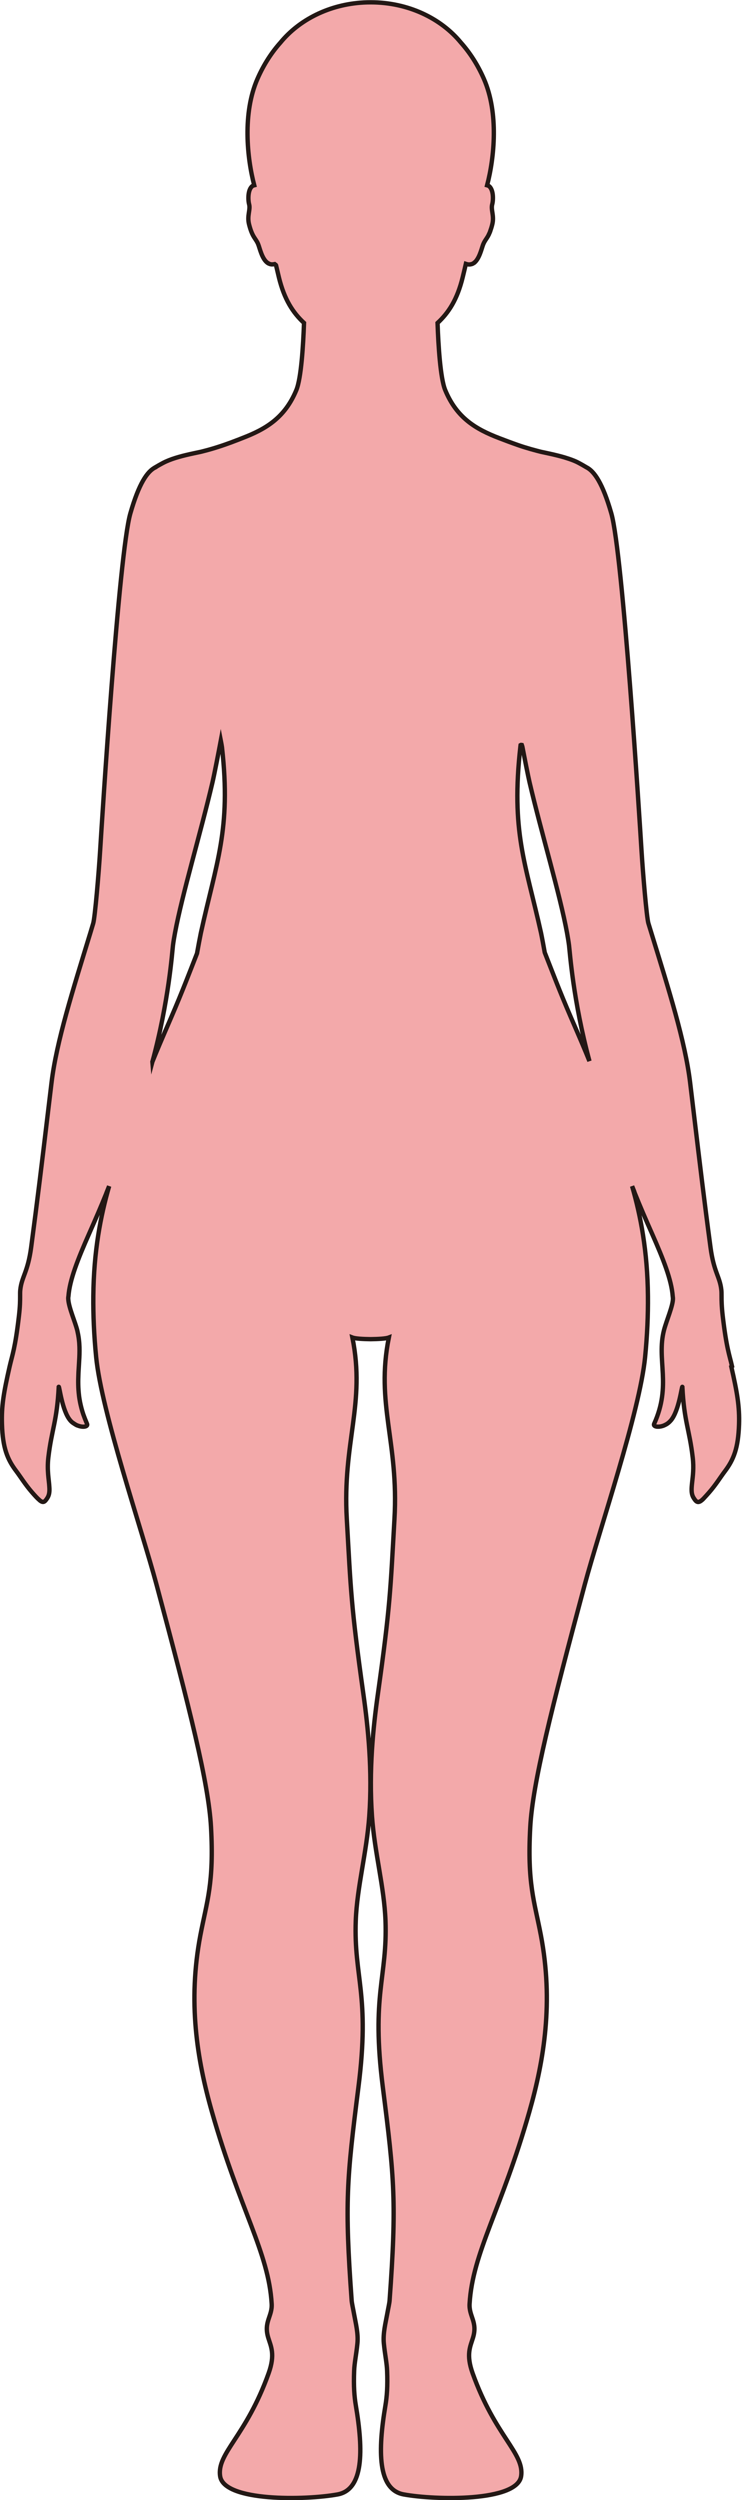 <?xml version="1.0" encoding="UTF-8"?>
<svg id="_레이어_2" data-name="레이어 2" xmlns="http://www.w3.org/2000/svg" viewBox="0 0 169.75 571.93">
  <defs>
    <style>
      .cls-1 {
        fill: #f3a9aa;
        stroke: #231815;
        stroke-miterlimit: 10;
      }
    </style>
  </defs>
  <g id="_레이어_1-2" data-name="레이어 1">
    <path class="cls-1" d="m167.47,312.56c-.6-2.63-1.26-4.1-2.13-11.5-.26-2.27-.27-3.59-.27-4.56,0-.56,0-1-.05-1.43-.34-3.06-1.72-4.02-2.48-9.76-1.46-10.89-2.42-18.98-3.78-30.34-.28-2.29-.57-4.71-.88-7.33-1.13-9.39-4.87-21.21-8.86-34.19-.23-.74-.45-1.48-.68-2.22-.41-1.34-1.26-11.48-1.59-16.82-.41-6.67-4.26-67.76-6.9-76.98-1.97-6.87-3.88-9.63-5.71-10.54h0s-1.49-.9-2.39-1.31c-.67-.3-1.39-.56-2.14-.79-.16-.05-.31-.1-.47-.15-.26-.08-.51-.15-.78-.22-.27-.07-.54-.14-.81-.21-.72-.18-1.45-.35-2.21-.51-.49-.11-.98-.21-1.49-.32-.36-.08-.73-.19-1.1-.28-.89-.23-1.79-.49-2.69-.77-.14-.04-.28-.09-.42-.13-.4-.13-.8-.26-1.19-.4-1.43-.5-2.84-1.03-4.22-1.56-5.34-2.05-9.74-4.61-12.38-11.01-1.11-2.7-1.57-10.21-1.75-15.34,2.54-2.35,4.51-5.38,5.74-10.41.22-.9.48-1.96.74-3.11.15.05.3.08.44.11.01,0,.03,0,.04.01.11.02.22.01.32.01.03,0,.07,0,.11,0,0,0,0,0,0,0,.07,0,.14-.02.21-.04.03,0,.07-.01.1-.02.02,0,.04,0,.06-.01,0,0,.01,0,.02,0,.06-.02.12-.05.18-.07.01,0,.03-.01.04-.02.04-.02.08-.04.12-.06,0,0,.01,0,.02,0,.05-.03.1-.06.15-.1,0,0,.01-.01.02-.02.05-.03.1-.07.14-.11,0,0,0,0,.01,0,.04-.04.08-.07.13-.11,0,0,0,0,0,0,.05-.05.11-.11.16-.17,0,0,0,0,0,0,.03-.04.06-.07.09-.11,0,0,0,0,0,0,.91-1.13,1.31-3.05,1.63-3.82,0-.01.01-.03.02-.04.07-.16.14-.3.21-.43.02-.03.03-.06.05-.09.06-.11.13-.22.2-.33.24-.38.51-.73.78-1.28,0,0,0-.01,0-.02.05-.1.1-.21.15-.33,0-.02.02-.04.03-.06.05-.12.1-.25.15-.38,0,0,0-.02,0-.03.15-.41.31-.9.46-1.51.5-2-.37-3.32-.01-4.61.24-.87.36-3.32-.75-4.16-.12-.09-.27-.14-.42-.18,1.64-6.27,2.7-16.51-.74-24.35-1.48-3.39-3.32-6.12-5.25-8.29-4.57-5.57-12.1-9.22-20.63-9.22-.54,0-1.08.01-1.61.04-7.88.42-14.77,3.95-19.06,9.18-1.93,2.16-3.77,4.9-5.25,8.29-3.44,7.84-2.38,18.08-.74,24.34-.16.04-.3.09-.42.18-1.11.84-.99,3.29-.75,4.16.35,1.29-.52,2.6-.01,4.61.76,3,1.5,3.14,2.07,4.5.39.93.89,3.56,2.3,4.4,0,0,0,0,0,0,0,0,.01,0,.02,0,.09.05.18.1.28.14.01,0,.03.01.04.02.04.02.08.02.12.03.06.02.11.03.17.04.03,0,.05.01.08.02.07.01.15,0,.23,0,.03,0,.06,0,.09,0,.14,0,.29-.03.45-.06.08.07.17.12.25.17.03.04.05.09.08.13.23,1,.46,1.95.65,2.75,1.23,5.03,3.2,8.06,5.74,10.41-.18,5.13-.64,12.64-1.75,15.34-2.64,6.4-7.05,8.96-12.38,11.01-.34.13-.67.26-.99.39-.41.16-.82.31-1.24.47-.07.03-.13.05-.2.08-2.11.78-4.27,1.49-6.39,2.02-.24.06-.48.13-.71.18-.51.11-1.01.21-1.51.32-2.38.51-4.59,1.06-6.46,1.91-.9.41-2.39,1.3-2.39,1.3v.02c-1.83.91-3.74,3.67-5.71,10.54-2.64,9.21-6.49,70.3-6.9,76.97-.33,5.34-1.19,15.48-1.6,16.82-.23.75-.45,1.48-.67,2.23-3.97,12.99-7.73,24.8-8.86,34.19-.32,2.62-.61,5.04-.88,7.33-1.36,11.36-2.33,19.44-3.78,30.33-.77,5.75-2.16,6.7-2.49,9.76-.05.44-.04.88-.04,1.43,0,.97,0,2.29-.27,4.57-.86,7.39-1.52,8.87-2.12,11.5-1.36,5.98-1.9,9.1-1.76,13.22.17,5.45,1.25,8.06,3.24,10.7,1.03,1.36,2.04,3.05,3.63,4.88.74.85,1.26,1.41,1.66,1.74.02.02.04.04.06.06,0,0,.01.01.02.02.83.69,1.18.42,1.79-.54.45-.71.51-1.52.44-2.5-.08-1.64-.57-3.75-.23-6.72.76-6.46,1.98-8.28,2.38-16.17,0,0,0-.01,0-.02.14-.19.77,5.48,2.61,7.66.19.23.4.42.62.58.01,0,.02.02.04.02.19.14.38.26.57.37.02.01.04.03.06.04.07.04.15.07.22.11.01,0,.02.01.03.02.03.01.06.02.09.03,0,0,.02,0,.03.01,1.29.53,2.5.28,2.2-.37-.08-.18-.15-.36-.22-.54-.2-.47-.38-.94-.54-1.39-.02-.06-.05-.12-.07-.18,0,0,0,0,0,0-.16-.46-.29-.91-.41-1.35-.01-.05-.03-.1-.04-.15,0,0,0,0,0,0-.12-.45-.22-.9-.31-1.34,0-.04-.02-.07-.02-.11-.09-.46-.16-.91-.22-1.36,0-.01,0-.02,0-.04-.21-1.72-.21-3.32-.14-4.88,0-.17.01-.35.02-.52.12-2.22.33-4.34.18-6.51,0-.09-.01-.18-.02-.27-.02-.22-.04-.44-.07-.66-.02-.15-.04-.3-.06-.46-.03-.2-.06-.4-.1-.6-.04-.21-.09-.42-.13-.63-.03-.14-.05-.28-.09-.42-.25-.98-.7-2.21-1.12-3.43-.46-1.35-.86-2.66-.92-3.58,0-.11-.02-.24-.02-.33,0-.15.03-.3.05-.44.29-3.78,2.14-8.44,4.72-14.29,1.48-3.35,2.7-6.16,3.98-9.34,0,0,0-.02,0-.03.2-.5.4-1,.61-1.53-1.94,6.74-3.53,14.87-3.62,25.18-.04,4.27.15,8.91.65,13.96,1.24,12.52,10.39,39.26,13.81,52.03,7.6,28.39,11.9,45.41,12.46,55.42.72,12.92-.94,16.97-2.43,24.79-2.89,15.22-.78,28.37,2.65,40.42,6.34,22.29,12.99,32.19,13.66,43.89.17,2.92-1.91,4.14-.76,7.83.59,1.92,1.6,3.76.07,8.04-5.17,14.49-11.89,18.28-11.1,23.57.88,5.86,19.55,5.5,26.85,4.17,6.01-1.08,5.93-10.06,4.2-20.33-.35-2.08-.53-4.4-.39-7.96.06-1.76.51-3.81.75-6.28.22-2.28-.41-4.69-.75-6.6-.26-1.44-.53-2.6-.57-3.21-1.62-22.38-1.12-27.75,1.55-48.79,2.7-21.27-1.08-25.08-.61-38.09.29-7.7,2.5-15.58,3.09-23.92.75-10.46-.28-20.35-1.33-27.79-2.89-20.57-2.88-23.89-3.81-40.16-1.02-17.65,4.34-26.31,1.28-41.54.71.27,2.45.36,4.17.38h0c1.72-.02,3.46-.11,4.17-.38-3.06,15.23,2.3,23.89,1.28,41.54-.93,16.27-.92,19.59-3.81,40.16-1.05,7.44-2.08,17.33-1.33,27.79.59,8.34,2.8,16.22,3.09,23.92.47,13.01-3.31,16.82-.61,38.09,2.67,21.04,3.17,26.41,1.55,48.79-.04.61-.31,1.77-.57,3.21-.34,1.91-.97,4.32-.75,6.6.24,2.47.69,4.52.75,6.28.14,3.56-.04,5.88-.39,7.96-1.73,10.27-1.81,19.25,4.2,20.33,7.3,1.33,25.97,1.69,26.85-4.17.79-5.29-5.93-9.08-11.1-23.57-1.53-4.28-.52-6.12.07-8.04,1.15-3.69-.93-4.91-.76-7.83.67-11.7,7.32-21.6,13.66-43.89,3.43-12.05,5.54-25.2,2.65-40.42-1.49-7.82-3.15-11.87-2.43-24.79.56-10.01,4.86-27.03,12.46-55.42,3.42-12.77,12.57-39.51,13.81-52.03.5-5.05.69-9.69.65-13.96-.09-10.31-1.68-18.44-3.62-25.18.16.4.31.79.47,1.18.04.11.07.23.11.34,1.28,3.2,2.5,6.02,3.99,9.38,2.58,5.85,4.43,10.51,4.72,14.28.02.14.04.3.05.44.07,1.65-1.49,5.15-2.05,7.34-1.75,6.81,1.78,12.51-2.25,21.41-.16.35.11.58.59.65,0,0,0,0,0,0,.04,0,.08,0,.13.01,0,0,0,0,.01,0,.03,0,.06,0,.1,0,0,0,.01,0,.02,0,.07,0,.15,0,.23,0,.02,0,.04,0,.06,0,.05,0,.11-.02.17-.03.06,0,.11-.01.17-.02,0,0,.02,0,.02,0,.18-.04.36-.08.55-.15.01,0,.03,0,.04-.01.18-.07.37-.16.56-.26,0,0,.01,0,.02-.01.01,0,.02-.01.04-.02,0,0,.02,0,.02-.01.18-.1.36-.22.53-.36,0,0,0,0,0,0,.02-.02.05-.04.07-.06,0,0,0,0,0,0,.16-.14.32-.29.46-.46.01-.02.03-.03.05-.05,1.85-2.19,2.49-7.92,2.62-7.67,0,.02,0,.04,0,.07.4,7.86,1.62,9.68,2.37,16.13.55,4.71-.99,7.31.21,9.21.32.51.57.82.86.9,0,0,0,0,0,0,0,0,0,0,0,0,.07.02.14.04.22.03.01,0,.02,0,.03,0,.02,0,.05-.01.08-.02.08-.02.17-.05.27-.11,0,0,.01,0,.02,0,.02-.01.05-.03.07-.04.05-.03.1-.07.16-.11,0,0,0,0,0,0,.02-.02.05-.04.07-.06,0,0,.02-.01.03-.02.05-.04.09-.08.14-.12,0,0,0,0,0,0,.04-.04.08-.07.12-.11,0,0,0,0,.01,0,.04-.04.09-.08.13-.13,0,0,0,0,0,0,.06-.06.11-.11.17-.18,0,0,0,0,0,0,.02-.02.04-.04.05-.06.3-.32.65-.7,1.07-1.18,1.6-1.83,2.61-3.52,3.64-4.88,1.99-2.64,3.06-5.25,3.24-10.7.13-4.11-.4-7.24-1.76-13.22ZM34.87,242.9c3.76-13.94,4.51-25.05,4.7-26.62.11-.87.27-1.82.46-2.83,1.65-8.91,5.84-22.76,8.58-34.48.43-1.83,1.46-7.18,1.9-9.52.04.21.09.43.13.64,0,.04.01.07.02.11.04.25.08.49.12.73,0,.06.02.12.02.18,2.09,18.66-1.31,26.17-4.85,42.34,0,0,0,0,0,0-.28,1.37-.57,2.95-.88,4.66-1.64,4.18-3.39,8.81-5.89,14.6-2.11,4.88-3.37,7.83-4.31,10.18Zm95.73-10.18c-2.55-5.89-4.31-10.58-5.98-14.82-.3-1.64-.57-3.14-.84-4.45,0,0,0,0,0,0-3.55-16.03-6.93-23.16-4.71-42.8.01-.07.02-.14.03-.21.08-.05.17-.04.27-.02.04.12.09.24.13.38.49,2.54,1.29,6.63,1.65,8.18,2.74,11.72,6.95,25.57,8.58,34.48.18,1,.34,1.96.45,2.82.2,1.57.94,12.6,4.67,26.47-.93-2.33-2.18-5.25-4.25-10.03Z"/>
  </g>
</svg>